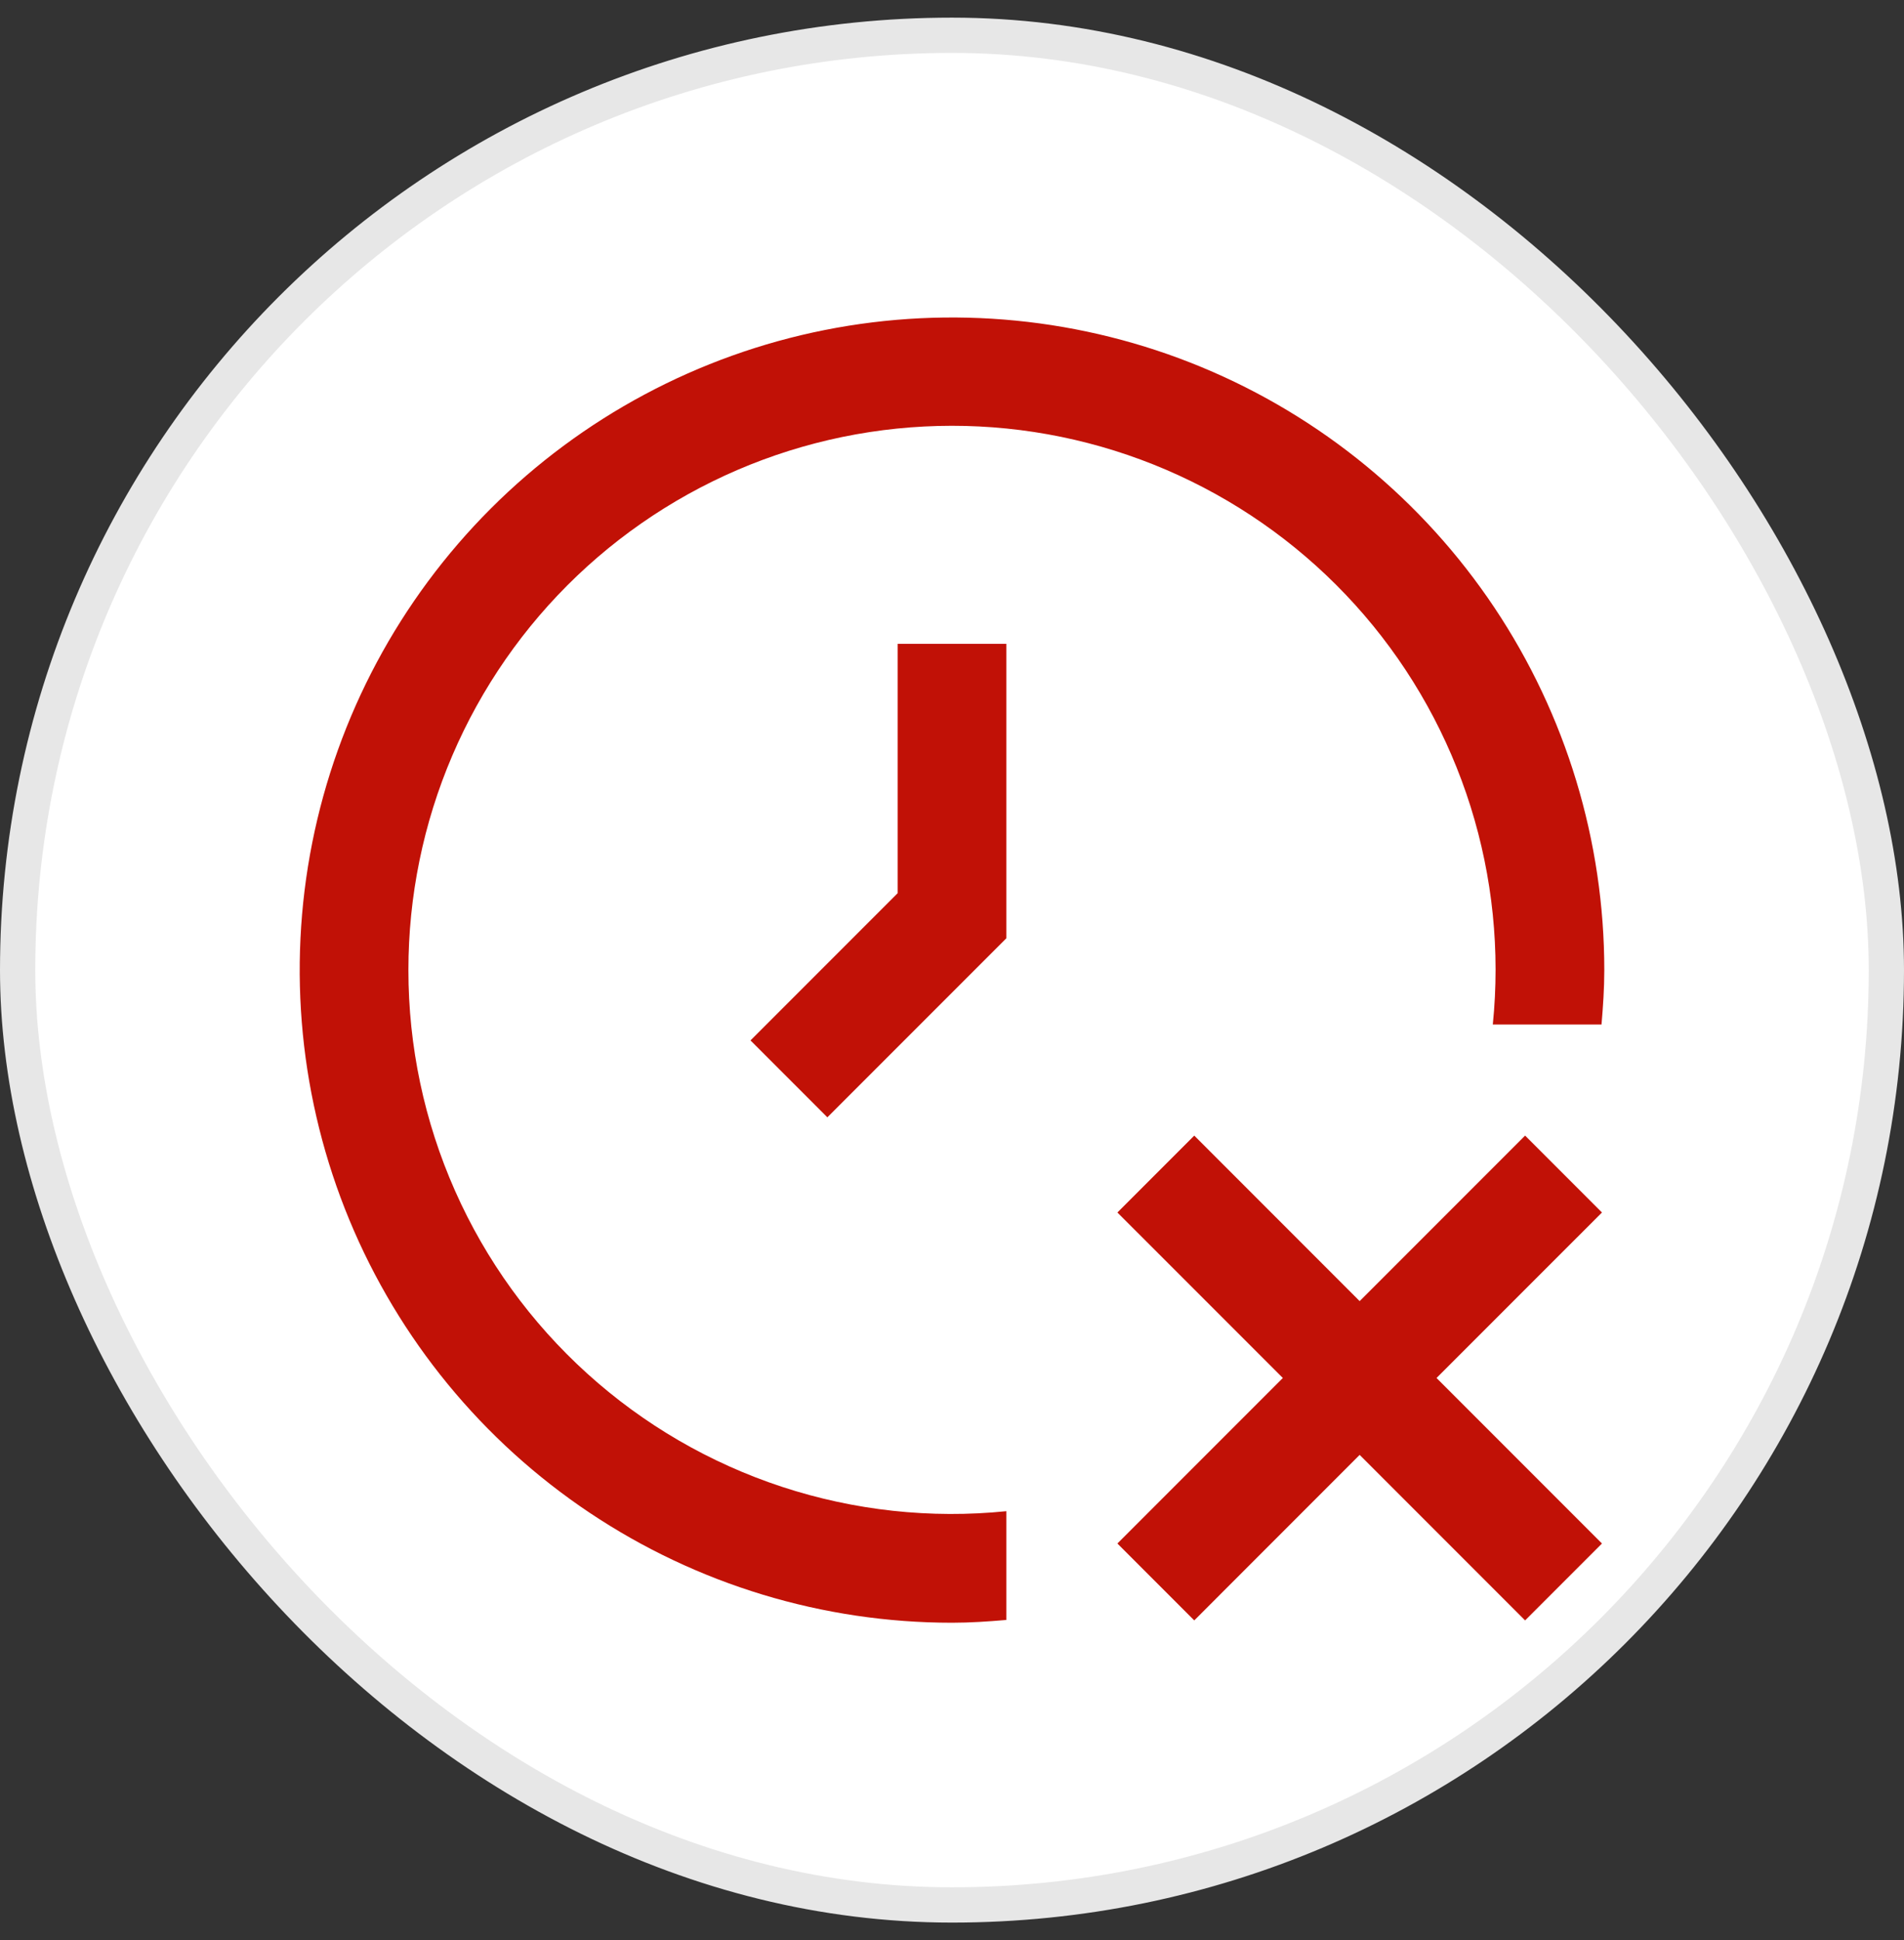 <svg width="54" height="55" viewBox="0 0 54 55" fill="none" xmlns="http://www.w3.org/2000/svg">
<rect x="0" y="0" width="54" height="55" fill="#333333" stroke="none"/>
<rect x="0.5" y="1" width="53" height="53" rx="26.5" fill="white"/>
<rect x="0.5" y="1" width="53" height="53" rx="26.5" stroke="#E7E7E7"/>
<g clip-path="url(#clip0_609_4200)">
<path d="M45.434 34.371L40.742 39.062L45.434 43.754L43.254 45.934L38.562 41.242L33.871 45.934L31.691 43.754L36.383 39.062L31.691 34.371L33.871 32.191L38.562 36.883L43.254 32.191L45.434 34.371ZM11.583 27.5C11.582 25.409 12.005 23.34 12.828 21.418C13.651 19.496 14.856 17.762 16.37 16.32C17.885 14.879 19.676 13.761 21.636 13.033C23.596 12.306 25.684 11.985 27.772 12.089C29.86 12.194 31.905 12.722 33.782 13.642C35.66 14.562 37.331 15.854 38.693 17.439C40.056 19.025 41.081 20.871 41.708 22.866C42.334 24.86 42.549 26.962 42.338 29.042H45.421C45.465 28.531 45.5 28.021 45.5 27.5C45.5 23.841 44.415 20.264 42.382 17.222C40.349 14.18 37.46 11.809 34.08 10.408C30.699 9.008 26.98 8.642 23.391 9.355C19.802 10.069 16.506 11.831 13.918 14.418C11.331 17.006 9.569 20.302 8.855 23.891C8.142 27.48 8.508 31.199 9.908 34.58C11.309 37.96 13.68 40.849 16.722 42.882C19.764 44.915 23.341 46 27 46C27.521 46 28.031 45.965 28.542 45.921V42.838C26.398 43.056 24.232 42.821 22.184 42.149C20.137 41.477 18.253 40.383 16.655 38.937C15.056 37.491 13.779 35.727 12.906 33.757C12.032 31.786 11.582 29.655 11.583 27.5ZM25.458 18.25V25.32L21.285 29.493L23.465 31.673L28.542 26.597V18.25H25.458Z" fill="#C11106"/>
</g>
<defs>
<clipPath id="clip0_609_4200">
<rect width="37" height="37" fill="white" transform="translate(8.5 9)"/>
</clipPath>
</defs>
</svg>
